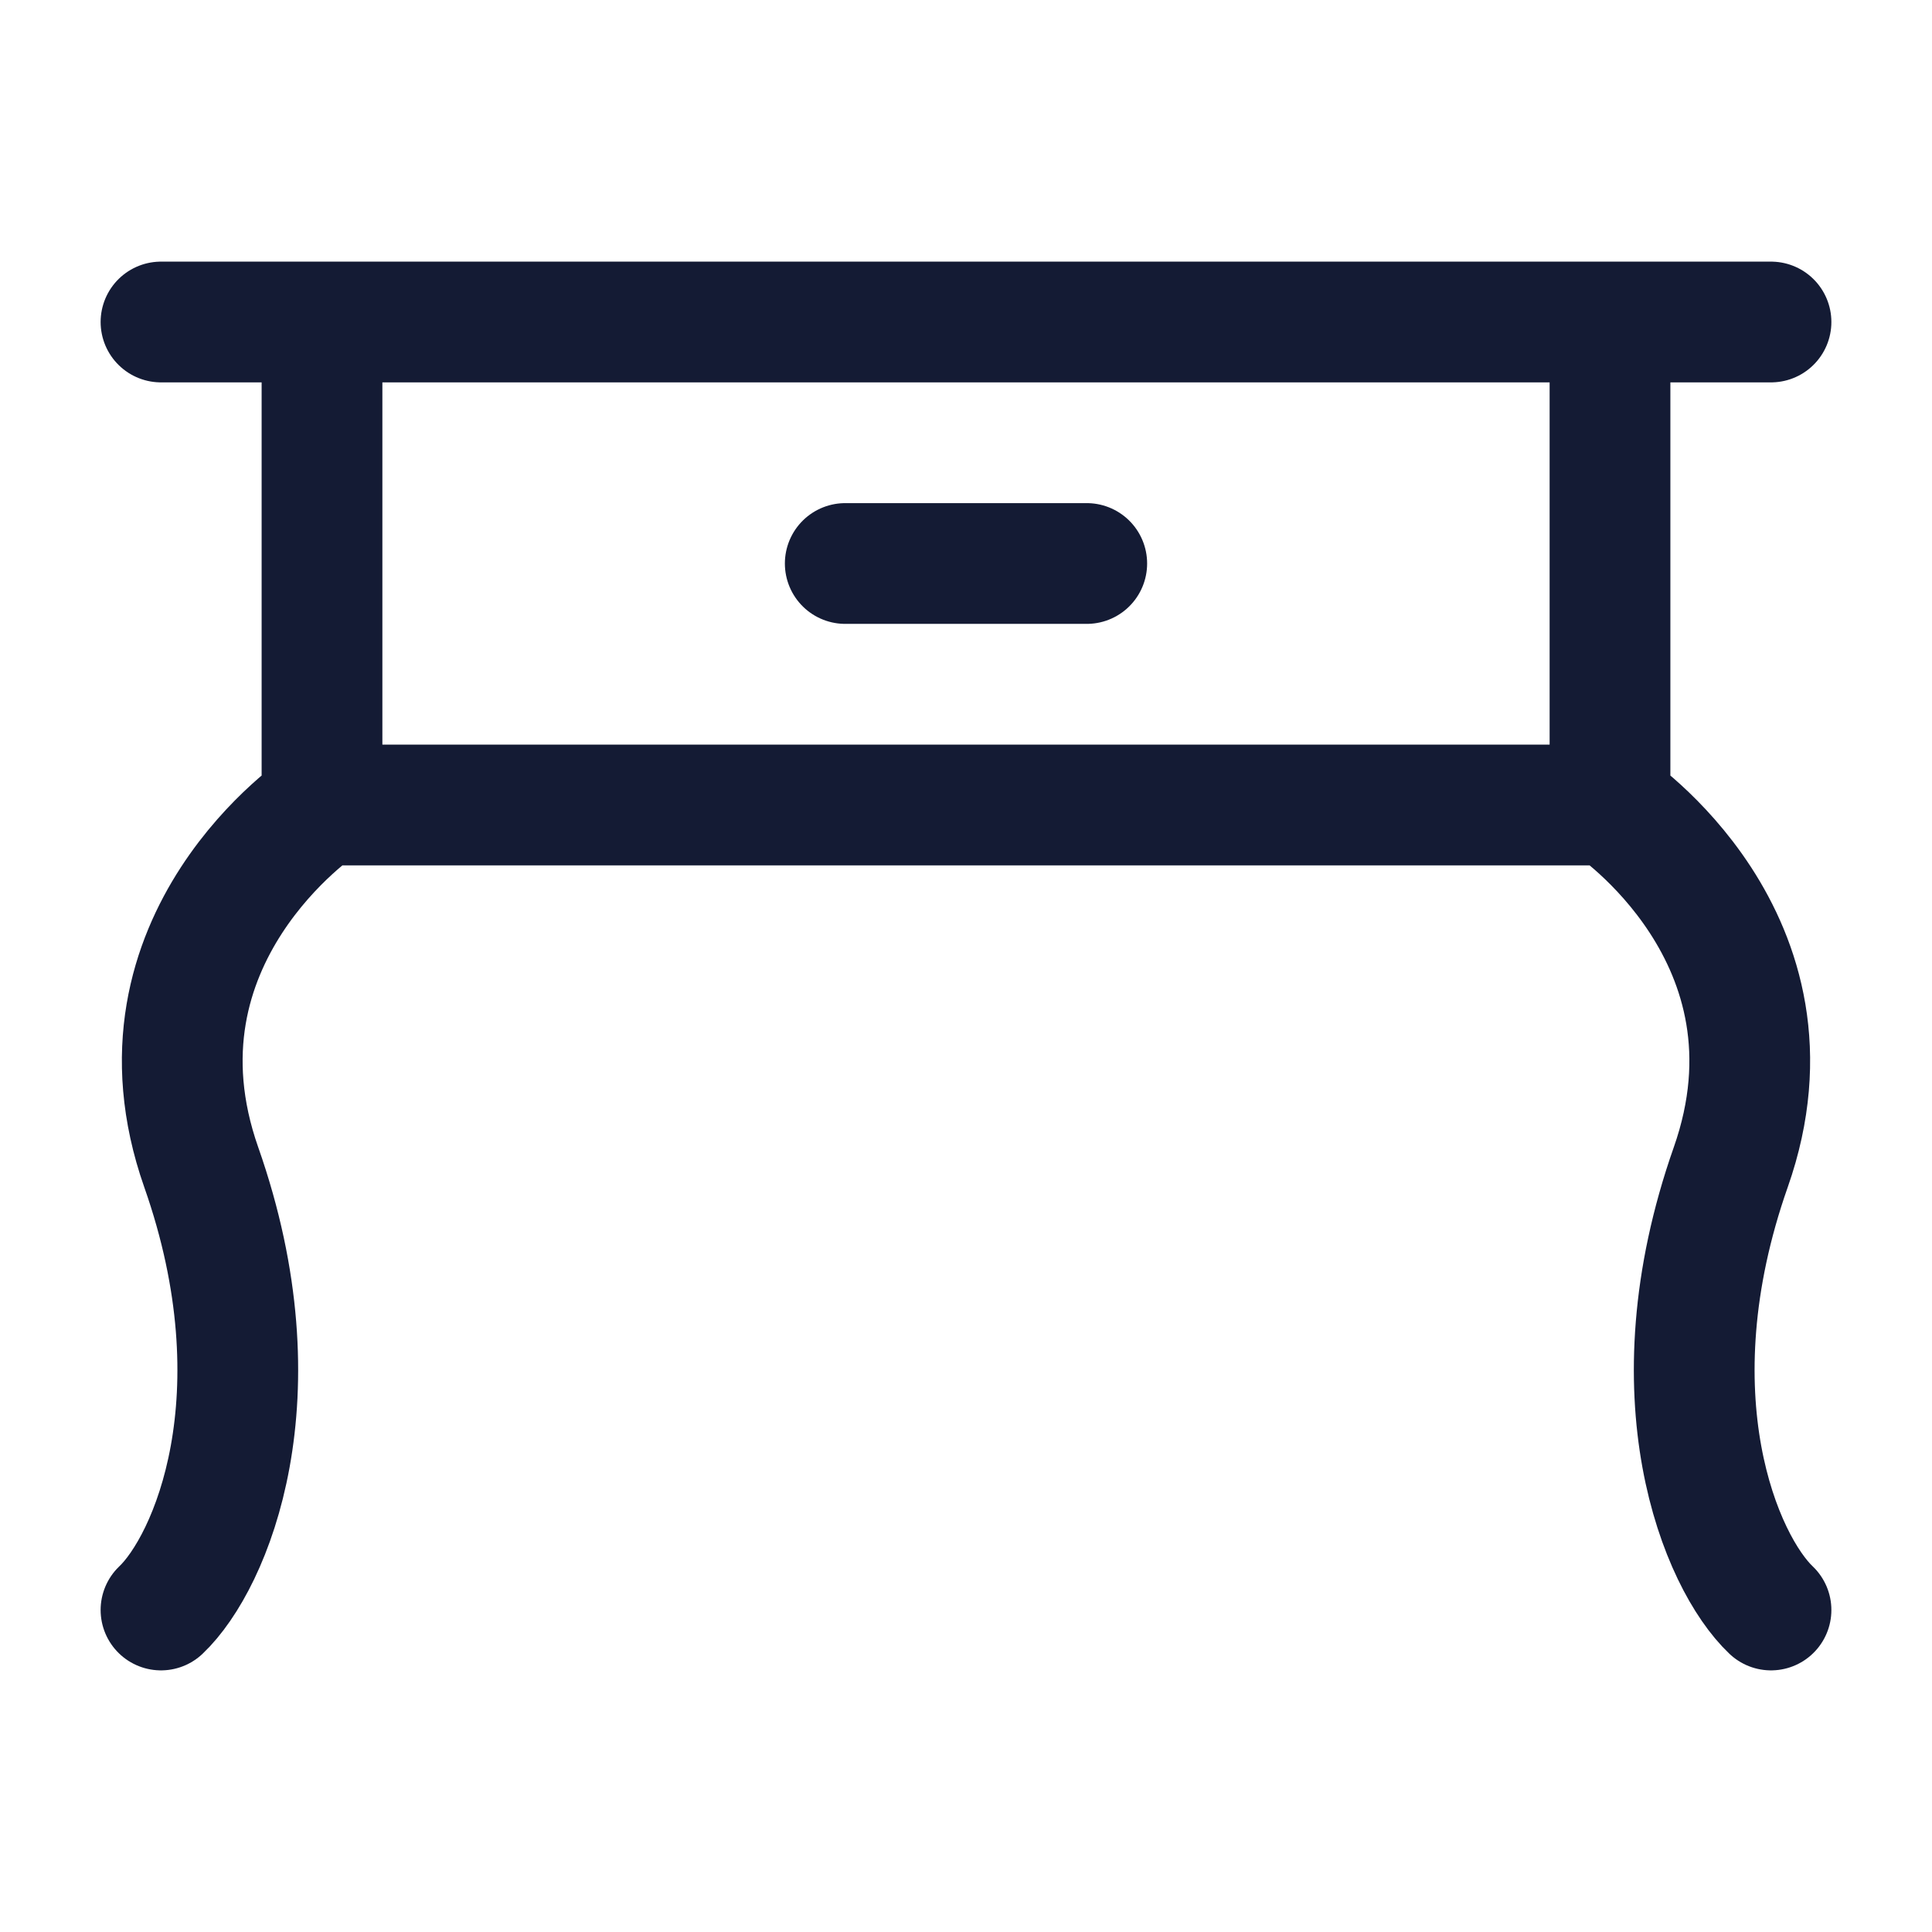 <svg width="24" height="24" viewBox="0 0 24 24" fill="none" xmlns="http://www.w3.org/2000/svg">
<path d="M4 10C4 10 1.5 11.656 2.5 14.5C3.5 17.344 2.625 19.407 2 20M4 10V4M4 10H20M4 4H2M4 4H20M20 10C20 10 22.5 11.656 21.5 14.5C20.5 17.344 21.375 19.407 22 20M20 10V4M20 4H22" stroke="#141B34" stroke-width="1.5" stroke-linecap="round" stroke-linejoin="round"/>
<path d="M10.5 7H13.5" stroke="#141B34" stroke-width="1.5" stroke-linecap="round" stroke-linejoin="round"/>
</svg>
